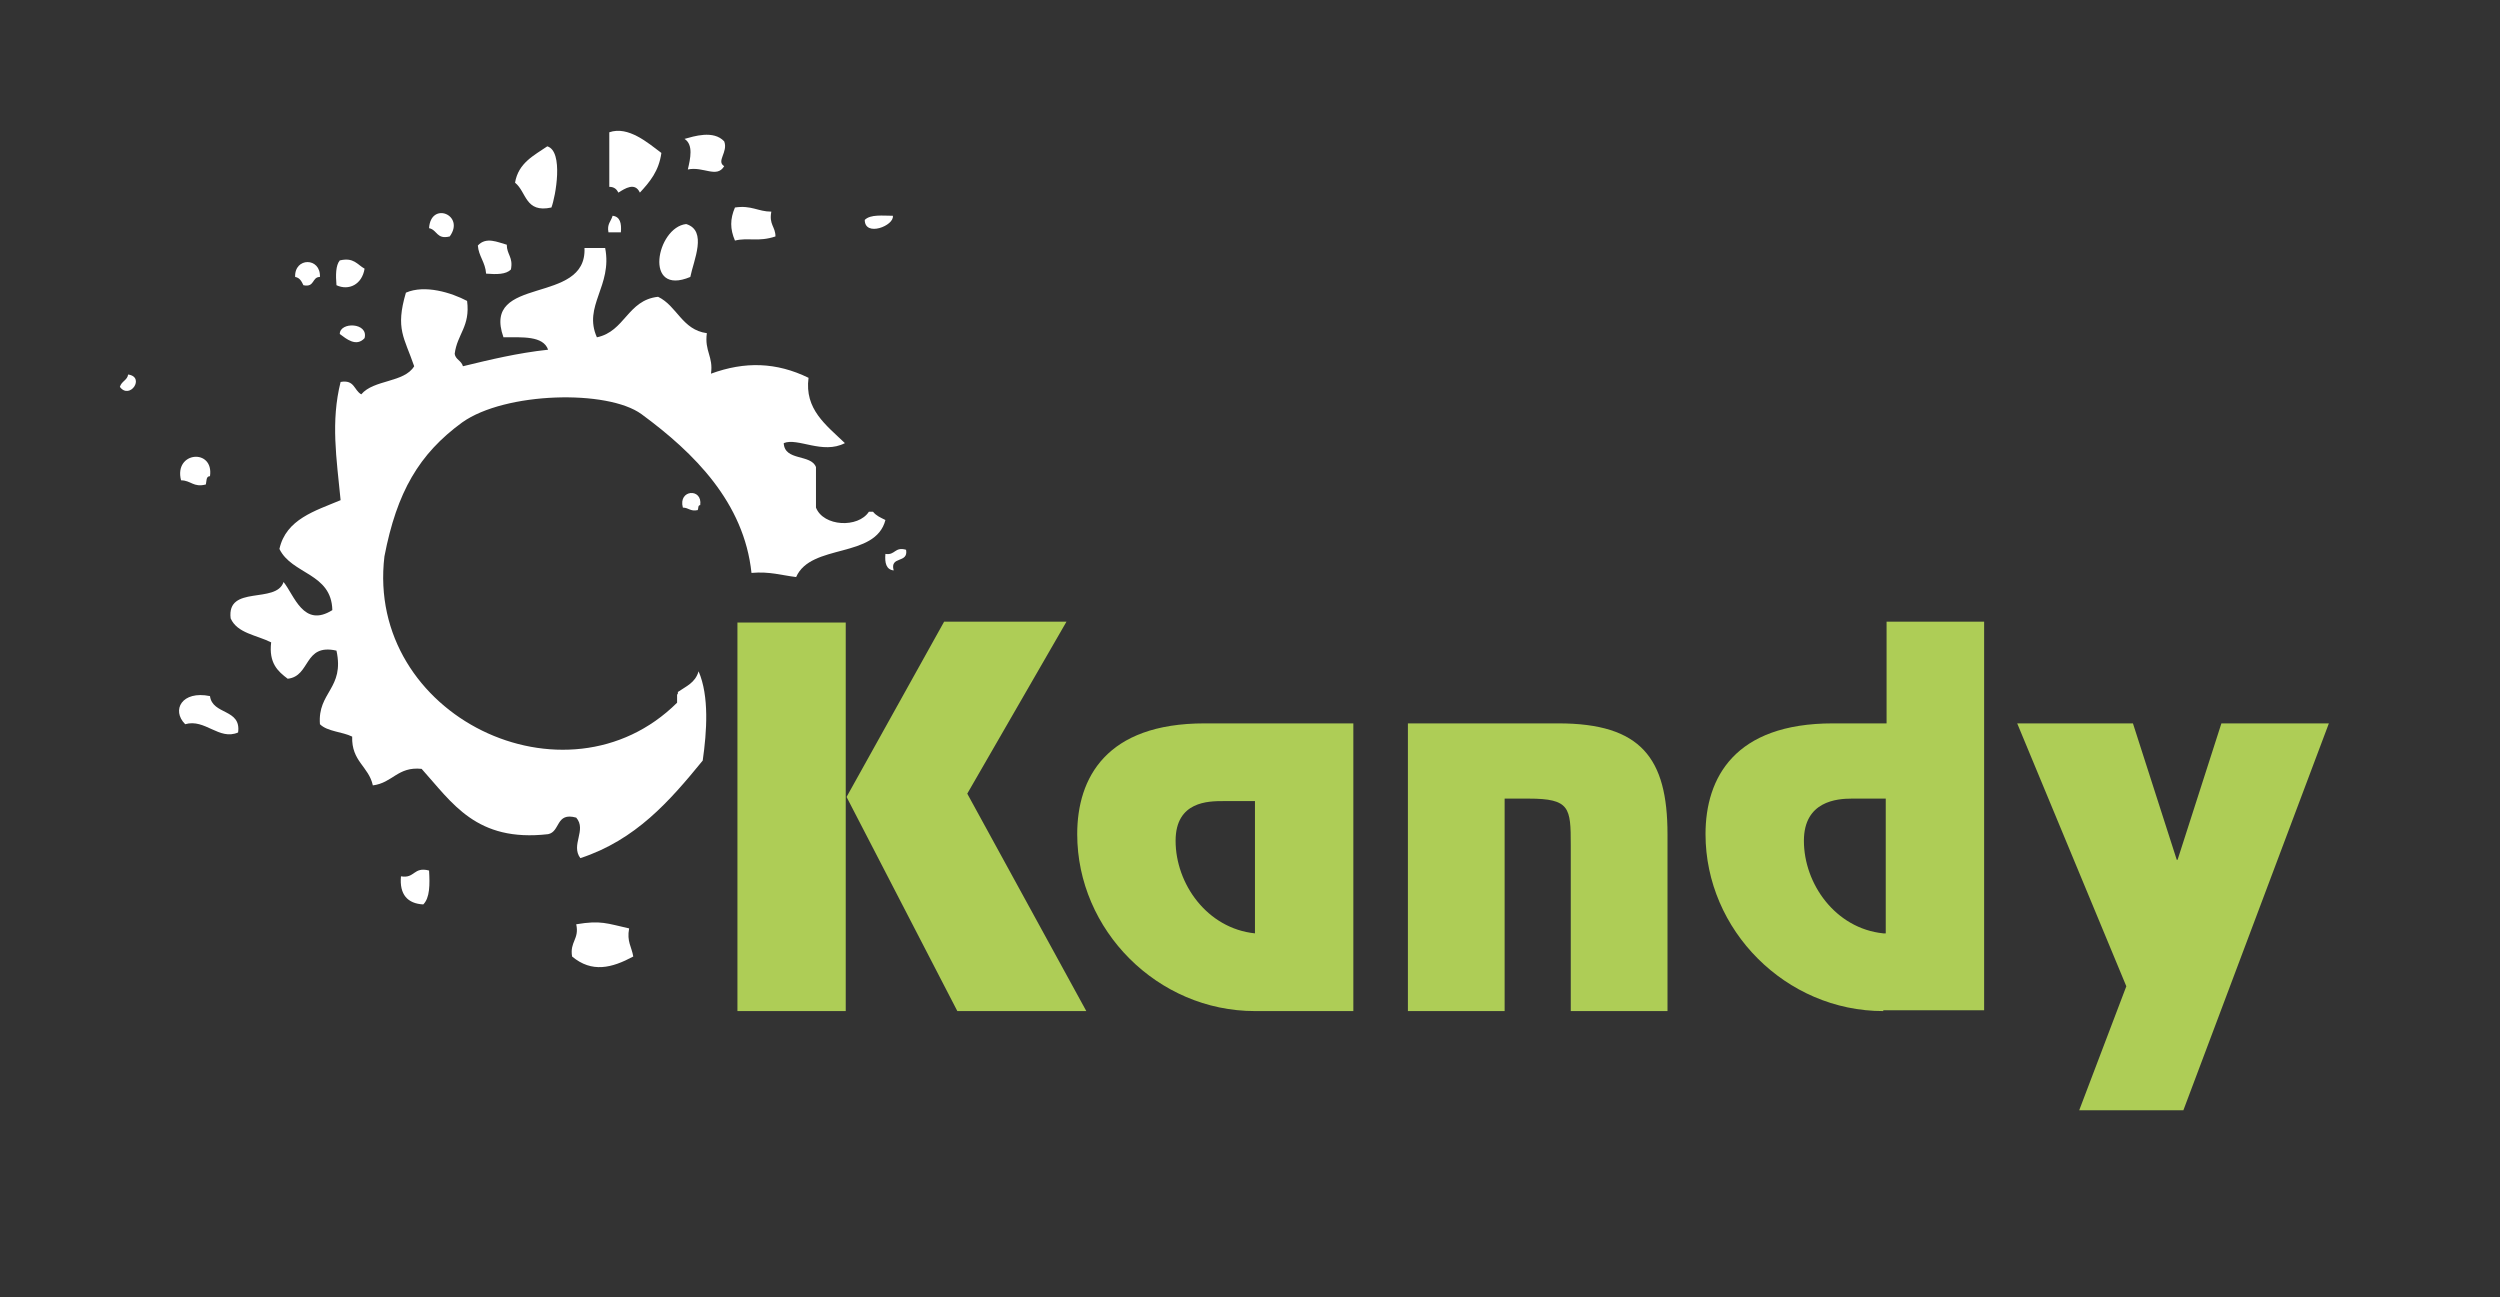 <?xml version="1.0" encoding="utf-8"?>
<!-- Generator: Adobe Illustrator 21.0.2, SVG Export Plug-In . SVG Version: 6.00 Build 0)  -->
<svg version="1.1" id="Layer_1" xmlns="http://www.w3.org/2000/svg" xmlns:xlink="http://www.w3.org/1999/xlink" x="0px" y="0px"
	 viewBox="0 0 302.4 156.9" style="enable-background:new 0 0 302.4 156.9;" xml:space="preserve">
<rect x="0" y="0" width="302.4" height="156.9" fill="#333333" stroke="none"/>
<style type="text/css">
	.st0{fill:#AECD56;}
	.st1{fill-rule:evenodd;clip-rule:evenodd;fill:#FFFFFF;}
</style>
<g>
	<g>
		<g>
			<path class="st0" d="M89.2,122.3v-47h13.1v47H89.2z M115.8,122.3l-13.4-25.9l11.8-21.2H129L117,96l14.4,26.3H115.8z"/>
			<path class="st0" d="M151.8,122.3c-11.8,0-21.5-9.8-21.5-21.4c0-6.8,3.5-13.4,15.4-13.4h18v34.8H151.8z M151.8,96.9H148
				c-1.8,0-5.8,0-5.8,4.8c0,5.2,3.8,10.6,9.6,11.2V96.9z"/>
			<path class="st0" d="M190,122.3v-20.1c0-4.5-0.1-5.6-5.1-5.6H182v25.7h-11.7V87.5h18.2c10,0,13.2,4.2,13.2,13.4v21.4H190z"/>
			<path class="st0" d="M227.8,122.3c-11.8,0-21.5-9.8-21.5-21.4c0-6.8,3.5-13.4,15.4-13.4h6.5V75.2h11.8v47H227.8z M228.2,96.6H224
				c-1.8,0-5.8,0.3-5.8,5.1c0,5.2,3.8,10.6,9.6,11.2h0.3V96.6z"/>
			<path class="st0" d="M264.1,134.3h-12.6l5.7-15L244,87.5h14l5.3,16.5h0.1l5.3-16.5h13L264.1,134.3z"/>
		</g>
		<g>
			<path class="st1" d="M75.1,22.2c-1-1-1.5-4.4-0.5-5.9C79.2,15.3,80.1,22.9,75.1,22.2z"/>
			<path class="st1" d="M83.9,17.7c1,0,0.6-1.3,2-1c0.6,0.8,1.6,1.9,0.5,3C84.8,19.8,84,19.1,83.9,17.7z"/>
			<path class="st1" d="M66.7,25.1c-3.2,0.7-3-1.9-4.4-3c0.4-2.4,2.3-3.3,3.9-4.4C68.2,18.3,67.2,23.8,66.7,25.1z"/>
			<path class="st1" d="M92.3,28.1C87,28.3,92.6,22.8,92.3,28.1L92.3,28.1z"/>
			<path class="st1" d="M74.1,26.1c0.9,0.1,1.1,0.9,1,2c-0.5,0-1,0-1.5,0C73.4,27.1,73.9,26.8,74.1,26.1z"/>
			<path class="st1" d="M83,27.1c2.6,0.8,0.9,4.4,0.5,6.4C77.8,35.9,79.4,27.5,83,27.1z"/>
			<path class="st1" d="M61.3,29.6c0,1.2,0.8,1.5,0.5,3c-0.6,0.6-1.7,0.6-3,0.5c-0.1-1.4-0.9-2.1-1-3.4
				C58.8,28.6,60.2,29.3,61.3,29.6z"/>
			<path class="st1" d="M82,83.7c1-0.7,2.1-1.1,2.5-2.5c1.3,3,1,7.3,0.5,10.8c-4,4.9-8.1,9.6-14.8,11.8c-1.2-1.6,0.8-3.4-0.5-4.9
				c-2.5-0.7-1.9,1.7-3.4,2c-8.7,1-11.6-3.8-15.3-7.9c-2.9-0.3-3.5,1.7-5.9,2c-0.5-2.3-2.6-2.9-2.5-5.9c-1.2-0.6-3-0.6-3.9-1.5
				c-0.3-3.9,3-4.3,2-8.9c-4-0.9-3.1,3.1-5.9,3.4c-1.2-0.9-2.3-1.9-2-4.4c-1.8-0.9-4.1-1.1-4.9-2.9c-0.5-4.1,5.5-1.7,6.4-4.4
				c1.3,1.6,2.4,5.6,5.9,3.4c-0.1-4.5-4.9-4.3-6.4-7.4c0.8-3.6,4.3-4.6,7.4-5.9c-0.5-5.1-1.2-9.5,0-14.3c1.7-0.3,1.6,1,2.5,1.5
				c1.5-1.8,5.2-1.4,6.4-3.4c-1.2-3.5-2.3-4.5-1-8.9c2.3-1,5.5,0,7.4,1c0.4,3.1-1.2,4-1.5,6.4c0.1,0.7,0.8,0.8,1,1.5
				c3.3-0.8,6.6-1.6,10.3-2c-0.6-1.7-3.1-1.5-5.4-1.5C58.2,33.2,71,37,70.7,30c0.8,0,1.6,0,2.5,0c0.9,4.6-2.7,7-1,10.8
				c3.4-0.7,3.7-4.5,7.4-4.9c2.3,1.1,2.9,4,5.9,4.4c-0.3,2.2,0.8,2.8,0.5,4.9c4.1-1.5,7.9-1.4,11.8,0.5c-0.5,3.8,2.1,5.7,4.4,7.9
				c-2.7,1.4-5.7-0.7-7.4,0c0.1,2.2,3.3,1.3,3.9,2.9c0,1.6,0,3.3,0,4.9c0.9,2.3,5.1,2.5,6.4,0.5c0.2,0,0.3,0,0.5,0
				c0.4,0.5,0.9,0.7,1.5,1c-1.2,4.7-9,2.8-10.8,6.9c-1.7-0.2-3.2-0.7-5.4-0.5c-0.9-8.5-6.9-14.5-13.3-19.2c-4.1-3-16.5-2.7-21.7,1
				c-5.2,3.8-7.9,8.4-9.4,16.2c-2.3,19.3,22,31,35.4,17.7c0-0.3,0-0.7,0-1C82,84,82,83.9,82,83.7z"/>
			<path class="st1" d="M38.7,33.5c-1,0-0.6,1.3-2,1c-0.2-0.4-0.4-0.9-1-1C35.6,31.1,38.8,31.1,38.7,33.5z"/>
			<path class="st1" d="M44.1,40.9c-1,1.1-2.2,0.1-3-0.5C41.1,38.9,44.6,39,44.1,40.9z"/>
			<path class="st1" d="M15.5,45.3c2.1,0.3,0.2,3.1-1,1.5C14.7,46.1,15.4,46,15.5,45.3z"/>
			<path class="st1" d="M51.9,105.3c0.1,1.7,0.1,3.3-0.7,4.1c-1.9-0.1-2.9-1.2-2.7-3.4C50.2,106.3,50,104.8,51.9,105.3z"/>
			<path class="st1" d="M72.1,112.7c2.2,0.1,2.4,3,0,3C71.5,115.1,71.5,113.4,72.1,112.7z"/>
			<path class="st1" d="M107.1,67c-0.1,1.1,0.1,1.9,1,2c-0.5-1.8,1.8-0.8,1.5-2.5C108.2,66.1,108.3,67.2,107.1,67z"/>
			<path class="st1" d="M73.7,16c0,2.2,0,4.4,0,6.6c0.6,0,0.9,0.3,1.1,0.7c0.8-0.5,2-1.3,2.6,0c1.2-1.3,2.3-2.6,2.6-4.8
				C78.4,17.3,76,15.2,73.7,16z"/>
			<path class="st1" d="M82.8,16.8c1.1,0.7,0.7,2.4,0.4,3.7c1.9-0.4,3.5,1.1,4.4-0.4c-1-0.6,0.5-1.7,0-3
				C86.3,15.7,83.9,16.5,82.8,16.8z"/>
			<path class="st1" d="M88.9,29.1c1.6-0.4,2.8,0.2,4.9-0.5c0-1.2-0.8-1.4-0.5-3c-1.6,0-2.4-0.8-4.4-0.5
				C88.3,26.5,88.3,27.7,88.9,29.1z"/>
			<path class="st1" d="M104.6,26.6c0,2.1,3.6,0.7,3.4-0.5C106.8,26.1,105.3,25.9,104.6,26.6z"/>
			<path class="st1" d="M69.7,111.8c0.4,1.8-0.8,2.1-0.5,3.9c2.4,2,4.8,1.4,7.4,0c-0.2-1.2-0.8-1.8-0.5-3.4
				C73.4,111.7,72.7,111.3,69.7,111.8z"/>
			<path class="st1" d="M54.4,28.6c-1.6,0.4-1.5-0.8-2.5-1C52.1,24.3,56.3,26,54.4,28.6z"/>
			<path class="st1" d="M41.1,31.5c1.7-0.4,2.1,0.5,3,1c-0.3,1.9-1.9,2.7-3.4,2C40.6,33.3,40.6,32.1,41.1,31.5z"/>
			<path class="st1" d="M25.4,57.6c-0.5,0-0.4,0.6-0.5,1c-1.5,0.4-1.8-0.5-3-0.5C21,54.6,25.9,54.2,25.4,57.6z"/>
			<path class="st1" d="M84.7,61.1c-0.3,0-0.2,0.4-0.3,0.6c-0.9,0.2-1.1-0.3-1.8-0.3C82,59.2,85,59,84.7,61.1z"/>
			<path class="st1" d="M25.4,84.2c0.3,2.3,3.8,1.5,3.4,4.4c-2.3,1-4-1.7-6.4-1C20.7,85.9,22,83.5,25.4,84.2z"/>
		</g>
	</g>
</g>
</svg>
